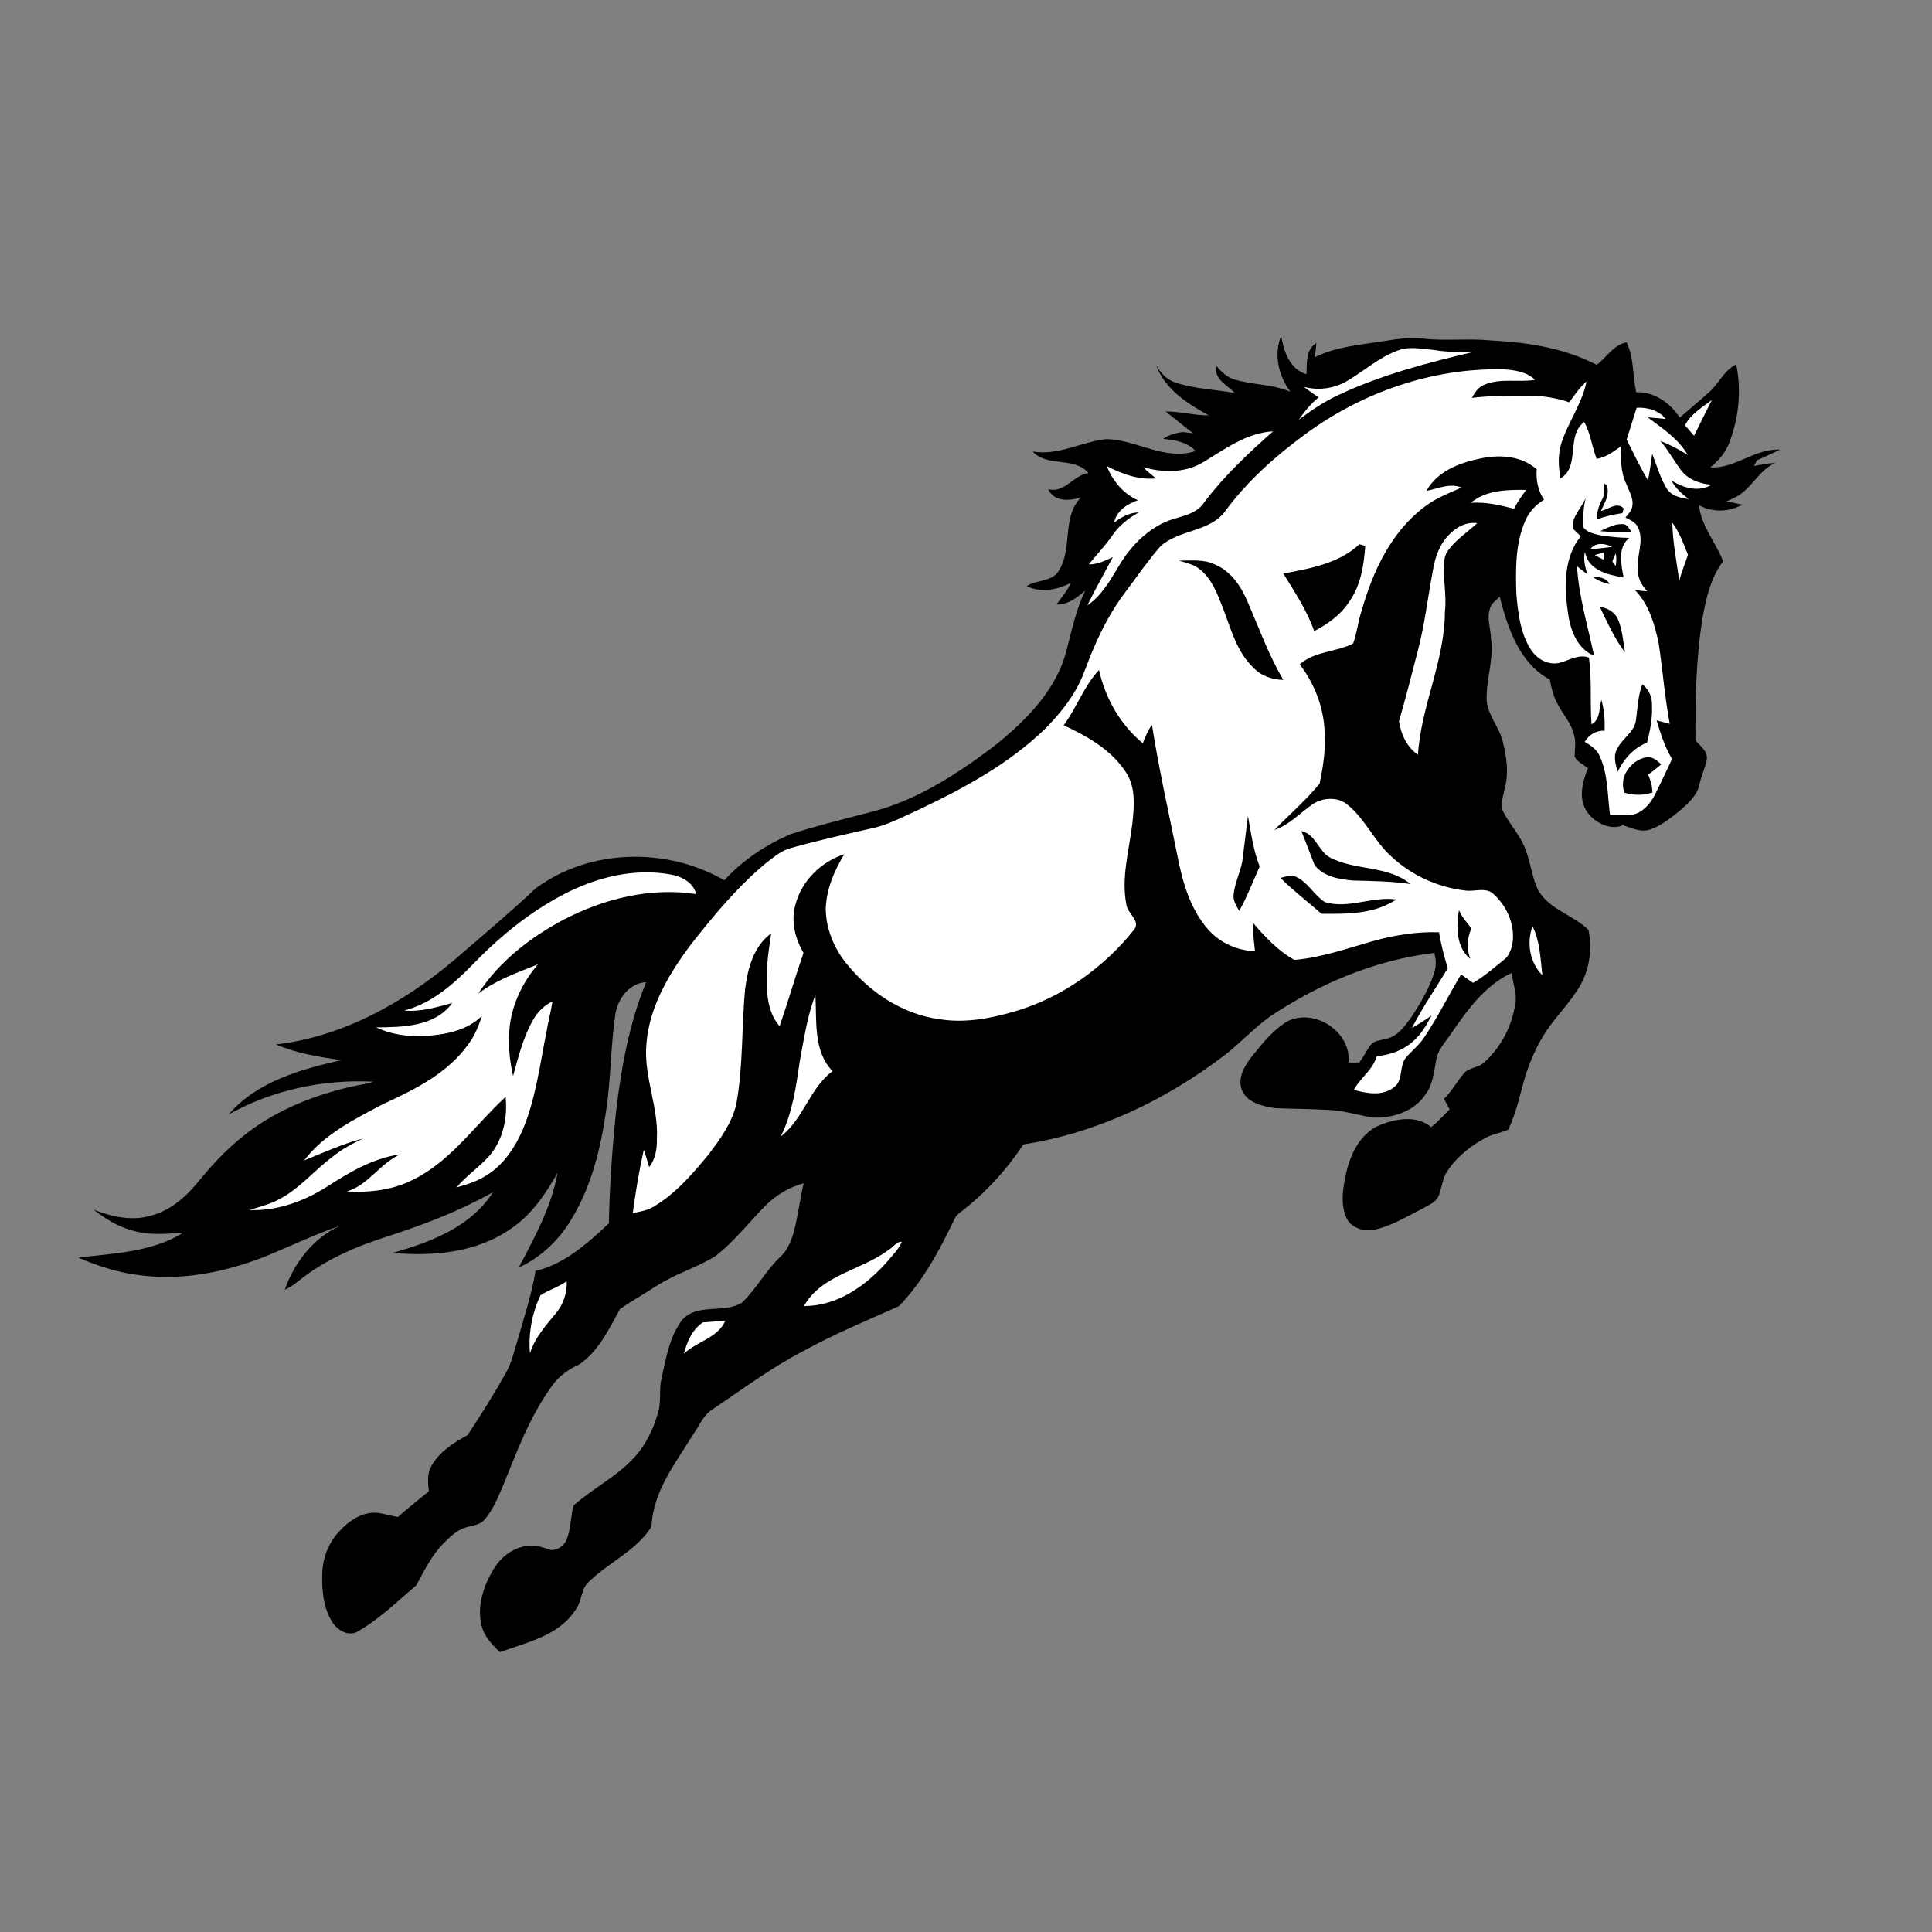 <?xml version="1.0" encoding="utf-8"?>
<!-- Generator: Adobe Illustrator 21.1.0, SVG Export Plug-In . SVG Version: 6.00 Build 0)  -->
<svg version="1.1" id="Layer_1" xmlns="http://www.w3.org/2000/svg" xmlns:xlink="http://www.w3.org/1999/xlink" x="0px" y="0px"
	 viewBox="0 0 825 825" style="enable-background:new 0 0 825 825;" xml:space="preserve">
<rect x="0" y="0" width="825" height="825" fill="#808080" stroke="none"/>
<style type="text/css">
	.st0{fill:#FFFFFF;}
</style>
<path d="M551,167.3c-5-6.8-7.2-15.9-3.9-24c1,6.6,3.6,14.4,10.8,16.5c0.2-4.6-0.4-10.5,4.2-13.3c-0.1,2-0.4,4.1-0.7,6.1
	c9.5-4.8,20.3-5.4,30.6-7.1c5.2-0.9,10.5-1.4,15.7-0.9c9.7,1.1,19.6-0.2,29.3,0.8c15.3,0.8,31,3.2,44.8,10.4
	c4.3-3.2,7.2-8.6,12.8-9.6c3.2,6.7,2.5,14.2,4.1,21.3c7.7-0.3,14.5,4.6,18.6,10.8c4.1-3.5,8.2-7,12.3-10.6
	c4.3-3.7,6.5-9.5,11.8-12.1c2.3,11.2,1.1,23.1-3.1,33.8c-1.6,4.1-4.6,7.5-8,10.2c10.7,0.6,19.1-8.2,29.8-7.6
	c-3.2,1.6-6.6,3.1-9.9,4.6c-0.4,0.8-0.8,1.6-1.2,2.4c3-0.6,6.1-1.2,9.1-1.3c-7.2,3.1-10.1,11.1-17,14.6c-1.2,0.6-2.5,1.2-3.8,1.8
	c2.2,0.5,4.5,0.9,6.7,1.4c-5.7,3.2-12.8,3.4-18.5,0.2c0.9,8.9,7.2,15.8,10.3,24c-5.3,7-7.3,15.8-8.8,24.3c-2.8,17.3-3.1,34.8-3,52.3
	c2.2,2.3,5.5,4.7,4.8,8.3c-0.8,3.7-2.5,7.1-3.2,10.8c-1.1,4.6-5,7.8-8.4,10.9c-3.9,3-7.8,6.3-12.5,7.9c-3.9,1.4-7.9-0.6-11.6-1.8
	c-5.4,2.3-11.7-0.9-15.1-5.3c-4.2-5.6-2.4-13.1,0.1-19.1c-2-1.5-4.5-2.6-5.7-4.9c0-3.1,0.7-6.4-0.3-9.4c-1.2-5.2-5.1-9-7.3-13.7
	c-1.6-3.1-2.4-6.4-3-9.8c-13-7-18-22-21.4-35.4c-1.6,1.6-3.7,2.9-4.2,5.2c-1.4,4.2,0.4,8.5,0.5,12.8c1.2,8.6-2,17-1.9,25.6
	c0.2,6.7,5.3,11.8,6.9,18.2c1.7,6.7,2.7,13.9,0.7,20.7c-0.6,3.2-2.1,6.8-0.2,9.9c2.9,5.4,7.3,9.9,9.3,15.8c2.2,5.7,2.7,12,5.5,17.4
	c4.8,8.1,14.8,10.3,21.3,16.7c1.6,7.8,0.6,16.1-3.2,23.1c-4,7.3-10.2,13.2-14.8,20.1c-3.8,5.6-6.5,11.9-8.7,18.3
	c-2.4,8-3.9,16.3-7.6,23.8c-3.5,1.5-7.4,2-10.6,4c-6.4,3.6-12.3,8.5-16.1,14.9c-1.5,3.1-1.8,6.7-3.2,9.9c-1.4,2.4-4.1,3.4-6.3,4.7
	c-6.8,3.4-13.4,7.6-20.9,9.2c-4.6,1-10.2-0.8-12.1-5.4c-2.5-6-1.3-12.6,0-18.7c1.9-8.4,6.2-17.3,14.7-20.7c6.8-2.6,15.5-4.2,21.6,1
	c2.9-2.2,5.3-5,7.9-7.6c-0.8-1.5-1.6-3-2.4-4.5c3.3-3.1,5.4-7.2,8.3-10.6c2.2-2.9,6.4-2.5,8.9-5c7.3-6.5,11.9-15.7,13.3-25.2
	c0.7-4.4-1.2-8.6-1.5-13c-11.5,5.3-19,15.9-26,26c-2.4,3.7-5.8,7-6.4,11.6c-0.9,5-1.4,10.3-4.6,14.5c-4.9,7.3-14.2,10.1-22.6,9.7
	c-6.5-1.1-13-3.2-19.7-3.3c-7.3-0.4-14.6-0.4-21.9-0.7c-5.3-0.8-11.8-2.3-14.1-7.7c-2-5.4,1.3-10.6,4.5-14.7
	c4.5-5.5,9-11.2,15.2-14.8c11.5-5.6,27.2,4.8,25.8,17.7c1.5,0,3.1,0,4.6,0c1.9-2.3,3.1-5.1,4.9-7.5c1.6-2,4.3-1.9,6.5-2.6
	c5.1-1,8.2-5.6,11.1-9.6c3.9-6.1,7.7-12.3,9.7-19.3c0.8-2.6,0.5-5.2-0.1-7.8c-25.3,3-49.3,13.2-70.4,27.3
	c-6.7,4.9-12.3,11-18.8,16.1c-25.2,19.3-54.7,33.5-86.3,38.4c-7.3,11-16.3,20.8-26.7,28.8c-1,0.8-2.1,1.6-2.6,2.8
	c-6.4,13.4-13.5,26.8-23.9,37.5c-13.7,6.1-27.7,11.9-40.9,19.2c-13.7,7.1-26.1,16.4-38.9,25c-3.7,2.4-5.3,6.7-7.8,10.2
	c-7.6,12.4-17.4,24.6-18,39.7c-6.5,10.3-18.2,15.2-26.7,23.5c-3.6,3.1-2.9,8.5-5.8,12.1c-7.1,11-20.7,13.8-32.2,18
	c-3.4-3.2-6.8-6.8-7.9-11.5c-2-8.3,0.9-16.9,5.2-24c3.3-5.5,9-9.7,15.6-10c3.1-0.2,6,1,8.9,1.9c2.8,0.1,5.5-1.8,6.6-4.3
	c1.9-4.7,1.7-9.9,3-14.7c8.8-7.9,20.1-13.1,27.6-22.5c4.2-5.2,7-11.5,8.7-18c1.2-4.5,0.1-9.3,1.3-13.8c1.9-8.7,3.4-18,8.9-25.1
	c6.6-7.2,17.8-2.4,25.5-7.3c6.2-6,10.2-13.8,16.5-19.7c3.1-2.9,4.6-7,5.7-11c1.7-6.7,2.5-13.5,4.1-20.2c-6.2,1.6-11.8,5-16.3,9.5
	c-7.2,7.2-13.4,15.5-21.6,21.7c-7.8,4.8-16.8,7.4-24.6,12.4c-5.3,3.4-10.7,6.5-15.9,10c-4.7,8.5-9.1,18-17.4,23.7
	c-4.6,2.1-8.8,5-11.7,9.2c-9.6,13.2-15.2,28.6-21.3,43.6c-2.1,4.7-4.1,9.7-7.6,13.6c-1.7,2.1-4.6,2.3-7,3c-4.1,0.9-7.2,3.8-10.1,6.7
	c-5.2,5.2-8.5,11.8-11.9,18.2c-8.1,6.9-15.8,14.5-25.1,19.8c-3.9,2.3-8.6-0.6-10.8-4c-3.8-6.1-4.5-13.5-4.3-20.5
	c0.1-6.7,2.6-13.3,7.2-18.2c4.1-4.6,10-8.6,16.4-8c2.9,0.4,5.8,1.3,8.7,1.8c4.3-3.8,8.8-7.4,13.2-11c-0.4-3.7-0.8-7.8,1.3-11.1
	c3.4-5.9,9.4-9.7,15.3-12.9c5.7-8.7,11.2-17.4,16.3-26.5c2.5-4.3,3.5-9.3,5-14c2.8-9.8,6-19.5,7.7-29.6
	c12.4-2.9,22.2-11.8,31.3-20.3c0.3-15.7,1.4-31.4,3-47.1c2.2-19,5.6-38.1,12.9-55.9c-7.1,0.4-11.9,6.8-13.1,13.4
	c-2.1,14-1.9,28.3-4.1,42.3c-2.4,16.4-6.6,32.9-15.6,47c-5.2,8.2-12.7,15.1-21.6,19.2c6.8-12.9,14-26,16.6-40.5
	c-5.1,9-11,17.8-19.7,23.7c-14.6,10.4-33.4,12.1-50.7,10.5c16.1-4.5,33.4-11.1,42.8-25.9c-14,7.9-29.1,13.7-44.5,18.7
	c-13.6,4.3-27.1,10-38.4,19.1c-1.8,1.5-3.8,2.9-6,3.8c4.1-11.6,12.3-22.2,23.7-27.3c-11.2,3.8-21.8,9-32.7,13.4
	c-16.6,6.4-34.6,10.1-52.4,7.8c-9.3-1-18.2-3.9-26.8-7.6c15.2-1.8,31.6-2.3,45-10.7c-7.7,0.7-15.6,1.3-23-1.2
	c-5.8-1.7-10.8-5-15.5-8.6c7.6,3,16.1,5,24.2,2.7c8.1-2,14.8-7.6,20-13.9c7.1-8.8,15-17.1,24.3-23.6c12.2-8.6,26.4-14.1,40.8-17.5
	c3.4-0.8,6.9-1.2,10.3-2.3c-21.4-1.1-43.1,3.5-61.9,14c12-14,30.8-19.3,48.1-23.2c-9.5-1.4-19-2.9-27.9-6.7
	c28.5-3.3,54.3-17.7,76-35.9c11.8-10.2,23.7-20.2,35-30.8c23.1-17,55.9-17.6,80.5-3.4c7.8-8.6,17.7-15.1,28.3-19.7
	c10.7-3.5,21.6-6.1,32.5-9c20.4-4.7,38.3-16.4,54.8-28.9c13.4-10.8,26.6-24,30.7-41.3c2.2-8.4,4-17,7.8-24.8
	c-3.5,2.9-7.3,6.1-12.2,5.9c2-3.1,4.7-5.8,6-9.2c-5.8,3-12.7,4.3-18.8,1.4c4-2.6,9.5-1.9,12.9-5.4c7.3-9.5,1.6-23.7,10.3-32.5
	c-4.8,1.5-11.5,2-14-3.5c7.1,1.8,10.7-6,17.2-6.9c-6.1-7.2-17.6-2.3-23.8-9.2c10.9,1.9,20.9-4.2,31.5-5.3c12.9,0.3,25,9.4,38,5.1
	c-3.5-3.9-8.9-4.7-13.8-5.2c2.5-1.8,5.5-2.6,8.5-2.9c1.4,0.2,2.8,0.3,4.2,0.5c-3.9-3.1-7.8-6.2-11.7-9.3c6.2,0,12.3,1.7,18.5,1.7
	c-9.1-5-18.7-11.1-22.5-21.4c1.9,3.2,4.4,6.1,8.1,7.3c8.2,2.8,17,3,25.5,4.5c-3.3-3.4-9-5.8-7.9-11.5c2.1,2.4,4.4,4.7,7.5,5.7
	C534.8,164.4,543.4,164,551,167.3z"/>
<path class="st0" d="M597.4,149.5c4.8-1.7,9.8-0.4,14.7-0.1c5.6,1,11.3,1,17,0.9c-19.5,4.6-39.1,9.7-57.4,18.3
	c-6.1,2.8-11.7,6.6-17.1,10.6c2.5-3.5,5.2-6.9,8.5-9.5c-2.2-1.4-4.2-2.9-6.3-4.5c6.3,1.7,13,0.7,18.6-2.6
	C582.8,158.2,589.2,152.3,597.4,149.5z"/>
<path class="st0" d="M557.4,185.4c24.3-17.9,54.2-28.3,84.5-27.7c4.8,0.3,9.9,1,13.6,4.5c-7.2,1.2-15-0.9-21.9,2.2
	c-2.5,1-3.8,3.3-5.1,5.5c8.5-1,17-1,25.5-0.9c5.4,0.1,10.9,1,16.1,2.8c2.3-3.1,4.4-6.4,7.4-8.9c-1.9,9.3-7.7,17.1-10.7,26.1
	c-1.6,4.9-1.4,10.3-0.4,15.3c8.6-5.3,2.1-18.1,10.1-24.1c2.7,4.9,3.3,10.6,5.3,15.7c3.9-0.5,7.1-3,10.2-5.2c0.2,5.3,0,10.9,2.4,15.8
	c1.1,3.1,3.3,6.2,2.6,9.7c-0.2,1.9-1.8,3.3-2.9,4.8c2.1,1.1,4.6,2.1,5.5,4.5c2.5,5.7-0.8,11.7-0.2,17.6c-0.2,3.6,1.6,6.8,4,9.4
	c-1.8-0.1-3.6-0.3-5.3-0.6c6,6.1,8.5,14.7,10.2,22.9c1.7,11.4,2.6,22.9,4.7,34.3c-1.8-0.5-3.7-1-5.6-1.5c1.7,5.7,3.5,11.4,6.6,16.5
	c-2.5,5.2-4.9,10.5-7.5,15.6c-2,3.7-5.1,7.3-9.4,8.2c-3.2,0.2-6.4,0.1-9.6,0.1c-1.1-8.3-0.8-17.1-4.3-24.9c-1.2-3-3.9-4.8-6.5-6.3
	c1.8-3.1,4.9-4.9,8.5-4.8c0.1-4.4-0.1-8.9-1.4-13.1c-1,3.6-0.4,8.3-4.2,10.4c-0.7-9.5,0.2-19.1-1.1-28.5c-4.4-1.6-8.3,1.1-12.4,2.2
	c-5.1,1.3-10.2-1.8-12.7-6.1c-4.3-7-5.2-15.4-5.9-23.4c-0.3-10.4-0.5-21.3,3.8-31.1c1.6-3.8,4.5-6.9,8-9c-2.5-3.8-3.5-8.4-3.1-13
	c-6.6-5.8-15.9-6.4-24.1-4.6c-8.9,1.8-18.4,5.5-23,13.8c4.9-0.9,10-3.5,15-1.4c-5.4,2.4-11,4.5-15.8,8.2
	c-14.2,10.7-22.1,27.5-26.8,44.2c-1.6,4.6-2,9.6-3.7,14.2c-7.3,3.7-16.4,3.2-22.8,8.9c6.7,8.7,10.6,19.4,10.7,30.4
	c0.3,6.9-0.8,13.8-2.2,20.5c-5.8,7.1-12.9,13.2-19.3,19.8c6.3-2.1,10.9-7.2,16.2-10.9c4.4-3,10.9-3.4,15.1,0.2
	c7.6,6.2,11.5,15.8,18.8,22.2c8.6,8,19.9,13.1,31.6,14.4c4,0.5,9-1.7,12.2,1.8c5.9,5.5,9.3,14,7.5,22.1c-0.7,2-1.4,4.1-3.1,5.4
	c-4.4,3.5-8.6,7.3-13.5,10.1c-1.7-1.2-3.4-2.4-5.1-3.6c-5.4,9-10,18.4-15.9,27.1c-2.1,3.2-5.2,5.5-7.6,8.4c-3.1,3.6-1,9.7-5.2,12.7
	c-4.9,3.9-11.6,2.6-17.1,1.1c2.8-5.2,8.2-8.6,9.8-14.4c5.9-0.5,11.8-2.7,16.1-6.9c3.2-2.9,5.3-6.7,7.3-10.5c-2.7,2-5.5,3.7-8.4,5.4
	c4.5-8.8,10.2-17,15.3-25.5c-1.5-5.1-2.9-10.2-3.7-15.4c-9.1-0.3-18.2,1.1-26.9,3.4c-11.5,3.2-22.9,7.4-34.9,8.4
	c-7-3.9-12.6-9.9-17.8-16c0,4.1,0.6,8.2,1,12.3c-7.6-0.3-15.1-3.6-20.1-9.4c-7.7-8.8-10.9-20.4-13.1-31.7
	c-3.7-18.5-7.9-36.9-10.8-55.6c-1.7,2.4-2.9,5.1-3.9,7.9c-9.6-7.9-16-19.2-18.7-31.3c-6.5,6.9-9.5,16.1-15.1,23.6
	c10.1,4.7,20.4,10.5,26.6,20.1c4.3,6.5,3.5,14.7,2.7,22.1c-1.4,11.4-4.8,23-2.5,34.5c0.5,3.8,6.4,6.9,3.1,10.8
	c-12.9,16.1-30.6,28.7-50.5,34.6c-10.5,3.1-21.6,5.2-32.5,3.4c-15.8-2.1-29.9-11.6-39.8-23.9c-5.2-6.5-8.6-14.7-8.7-23.1
	c0.2-8.4,3.6-16.3,7.9-23.4c-10,3.2-18.3,11.5-20.9,21.7c-1.9,6.9-0.1,14.3,3.5,20.4c-3.6,10.4-6.6,20.9-10.2,31.3
	c-5-5.7-5.6-13.7-5.5-21c0-6.2,1-12.4,1.9-18.6c-7.5,5.4-10,14.9-11.1,23.6c-1.6,16.4-0.8,33.1-3.8,49.3c-1.9,8.2-7,15.1-12,21.7
	c-6.8,8.2-13.9,16.5-23.2,22c-2.7,1.7-5.9,2.2-9,2.8c1.2-9,2.7-18.1,4.7-27c0.9,2.4,1.5,4.9,2.3,7.4c2.7-3.5,3.4-7.9,3.3-12.2
	c0.7-13.5-5.6-26.4-4.5-40c1.1-16.1,9.7-30.5,19.2-43.1c9.6-12.2,19.6-24.3,31.6-34.3c3.4-2.6,6.7-5.6,11-6.7
	c12-3.4,24.1-6,36.3-8.8c6.3-1.7,12.1-4.8,18.1-7.5c19.4-9.2,38.6-19.6,54.1-34.6c5.5-5.6,10.6-11.7,14.2-18.7c2.5-4.8,4-10,6.2-15
	c3.7-8.8,8.2-17.3,14-24.9c4.9-6.5,9.5-13.2,14.8-19.3c8-7.3,21.2-6,27.8-15.2C532.7,205.4,544.6,194.8,557.4,185.4z"/>
<path class="st0" d="M719.5,181.6c2.5-4.8,7.3-7.6,11.5-10.8c-2.6,5.1-5.1,10.2-7.6,15.3C722.1,184.6,720.8,183.1,719.5,181.6z"/>
<path class="st0" d="M694.6,187.7c1.5-4.5,2.8-9.1,4.3-13.6c4.6-0.2,9.4,1.1,12.4,4.8c-2.6-0.2-5.1-0.5-7.7-0.7
	c6.2,4.7,13.1,9.1,17.1,16.1c-3.7-2.4-7.6-4.4-11.7-6c3.4,3.9,5.8,8.5,9,12.7c3.1,3.9,8,5.6,12.9,6c-5.5,3.3-12.2,1.4-17.2-1.9
	c1.7,3.3,4.5,5.9,7.5,8c-3.5-0.4-7.4-1.3-9.5-4.5c-2.8-4.6-4.2-9.9-6.2-14.8c-0.5,3.8-1,7.6-1.8,11.3
	C700.3,199.4,697.5,193.5,694.6,187.7z"/>
<path class="st0" d="M513.4,197.6c9.4-5.6,18.8-12.8,30.2-13.4c-10.5,9.3-20.8,19-29.3,30.2c-3.6,5.7-10.9,6-16.5,8.4
	c-8.6,3.8-15.4,11-20.1,19c-3.7,6.1-7.3,12.6-13.4,16.7c3.4-7,7.3-13.7,10.9-20.6c-3.3,1.5-6.6,3.2-10.3,3.1c3.3-4,6.9-7.8,9.9-12.1
	c2.9-4.4,7-7.6,11.5-10.1c-4,0.1-7.5,2-10.6,4.4c1.1-5.1,5.6-8,10.2-9.6c-6.3-2.8-10.8-8.3-13.3-14.6c6.4,3.4,13.6,6,21,5.3
	c-1.8-1.6-3.8-3-5.4-4.8C496.6,201.9,505.8,202,513.4,197.6z"/>
<path d="M684.8,206.3c0.3,0.2,1,0.7,1.3,0.9c1.4,4-0.9,7.5-2.5,11c3.1-0.6,7-4.2,9.8-1c-0.2,0.5-0.5,1.4-0.6,1.9
	c-3.8,0.6-7.5,1.4-11,2.7c0.1-2.8,0.8-5.6,2.1-8.1C685.4,211.5,684.8,208.8,684.8,206.3z"/>
<path class="st0" d="M628.1,214.7c6.5-5.5,15.5-5.6,23.6-5.5c-1.9,2.6-3.8,5.2-5.2,8.1C640.5,215.6,634.4,214.3,628.1,214.7z"/>
<path d="M671.7,225.8c-1-5.8,4.9-9.5,5.9-14.9c-1.4,4.6-1.7,9.4-1.5,14.2c1.4,2.1,4.1,2.7,6.4,3.3c4.4,0.8,8.8,1.2,13.2,1.3
	c-5.1,4.2-3.4,11.3-2.4,16.9c-6.6-1.1-15.2-3.1-16.5-11c-0.8,3.3,0.1,6.5,1,9.6c-1.5-1.1-2.9-2.3-4.4-3.4c0.8,13,4.6,25.5,7.3,38.2
	c-7.7-3.2-10.4-11.8-11.3-19.4c-1.5-10.7-1.5-22.8,5.6-31.6C674,227.9,672.8,226.9,671.7,225.8z"/>
<path class="st0" d="M618.5,228.6c3.1-3.4,7.6-5.9,12.3-5.2c-4.2,3.9-9.3,7.1-12.6,11.9c-0.8,1.1-1.3,2.5-1.4,3.9
	c-0.9,7.3,1.1,14.6,0.2,21.9c0,21-10.2,40.3-11.5,61.2c-4.7-3.2-7.3-8.8-8.1-14.3c2.8-9.7,5.3-19.5,7.8-29.2
	c3.1-11.4,4.4-23.2,6.6-34.8C612.7,238.4,614.5,232.7,618.5,228.6z"/>
<path d="M683.3,226.8c3.3-1.5,6.7-3.5,10.5-2.9c1.4,0.6,2,2.1,2.9,3.2C692.2,227.3,687.8,227.2,683.3,226.8z"/>
<path class="st0" d="M714.1,223.2c3.1,4.1,4.8,9,6.7,13.7c-1.2,3.7-2.8,7.3-3.7,11.1C715.9,239.8,714.3,231.5,714.1,223.2z"/>
<path class="st0" d="M679,234.6c2.3-3.2,6.3-2.6,9.4-1.1C685.3,233.9,682.2,234.3,679,234.6z"/>
<path d="M548,244.9c11.4-2.1,23.7-4.3,32.5-12.5c0.6,0.2,1.9,0.5,2.5,0.7c-0.6,8.3-1.9,16.9-6.9,23.9c-3.6,5.6-9.2,9.5-14.9,12.5
	C558.1,260.7,552.9,252.8,548,244.9z"/>
<path class="st0" d="M681,237c1.2-0.4,2.5-0.7,3.8-1c0.1,1,0,2-0.1,3C683.5,238.4,682.2,237.7,681,237z"/>
<path class="st0" d="M690,236.3c0.3,1.8,0.2,3.6,0,5.4c-0.4-0.5-1.1-1.4-1.5-1.9C688.9,238.5,689.4,237.4,690,236.3z"/>
<path d="M503.4,239.4c5.2,0,10.7-0.7,15.5,1.7c6.9,2.9,11.2,9.5,14,16.2c4.8,11.1,8.9,22.6,15.1,33c-4.9,0-9.7-1.8-13-5.4
	c-7-6.8-9.4-16.5-12.8-25.3c-2.3-5.8-4.6-12.2-9.6-16.3C510,241.1,506.6,240.3,503.4,239.4z"/>
<path d="M680.2,246.4c2.7-0.1,5.8,0.3,7.1,3C684.8,248.9,682.3,247.9,680.2,246.4z"/>
<path d="M683.1,259c3.1,0.6,6.3,2.2,7.7,5.2c2,4.5,2.3,9.6,3.1,14.4C689.4,272.6,686.3,265.7,683.1,259z"/>
<path d="M701.3,292.2c2.7,2.1,4.3,5.4,4.1,8.8c0.3,5.4-0.7,10.8-2.1,16.1c-5.6,2.3-9.9,6.9-12.5,12.4c-1-3.1-2-6.8-0.2-9.8
	c2.2-4.5,7.4-7.1,8-12.3C699.3,302.2,699.5,297,701.3,292.2z"/>
<path d="M693.7,338.5c-2.6-6.5,2.6-13.8,9.1-15.1c2.7-0.6,4.8,1.4,6.6,3c-1.8,1.5-3.7,3-5.6,4.4c1,2.4,1.8,4.9,1.8,7.6
	C701.8,339.7,697.7,339.7,693.7,338.5z"/>
<path d="M530.5,367.8c0.8-6.5,1.6-12.9,2.4-19.4c1.3,7.3,2.3,14.7,5,21.6c-2.8,6.4-5.4,12.9-8.7,19c-1.3-2.2-2.8-4.5-2.4-7.2
	C527.3,377,529.6,372.6,530.5,367.8z"/>
<path d="M555.7,354.9c6,1.2,7.2,8.4,12.1,11.2c10.8,5.8,24.7,3.3,34.5,11.4c-8.1-1.2-16.3-1.3-24.5-1.5c-5.8-0.5-12.5-1.6-16.4-6.5
	C559.5,364.7,557.7,359.8,555.7,354.9z"/>
<path class="st0" d="M240.7,381.9c14-7.3,30.3-11.4,46.1-8.4c4.6,0.9,9.3,3.5,10.5,8.3c-19.4-3-39.3,1.9-56.6,10.9
	c-14.3,7.6-27.6,17.9-36.5,31.6c7.6-5.8,16.7-9,25.5-12.5c-7.2,8.4-12,19-12.3,30.1c-0.3,5.9,0.4,11.8,1.7,17.6
	c2.3-8.4,4.4-17,8.9-24.6c1.9-3.1,4.6-5.7,7.9-7.3c-0.6,4.3-1.8,8.5-2.5,12.8c-2.9,14.3-4.6,29-10.4,42.5
	c-3.2,7.2-7.8,14.1-14.5,18.5c-4.1,2.8-8.8,4.4-13.5,5.6c4.3-5.1,9.9-8.8,14.3-13.8c5.6-6.8,7.5-16.1,6.6-24.8
	c-12.9,11.8-23.1,27.2-39.2,35.2c-8.8,4.6-18.8,5.7-28.6,5.2c9.3-2.8,14.2-12.1,22.9-15.9c-11.5,1.6-21.7,7.6-31.3,13.8
	c-9.9,6.3-21.4,10.5-33.2,10c4.3-1.4,8.8-2.4,12.7-4.6c8.8-4.5,15-12.4,22.9-18.2c3.9-3.2,8.3-5.5,12.8-7.7c-8.6,2.2-16.7,6-25,9.3
	c8.5-11.2,21.5-17.6,33.6-24c13.5-6.2,27.6-13.1,36.5-25.6c2.7-3.6,4.4-7.8,5.8-12.1c-6.5,6.4-16,8.1-24.8,8.6
	c-6.9,0.3-14.1-0.7-20.4-3.7c11.3-0.1,25.1-0.2,32.5-10.4c-6.7,1.8-13.5,3.9-20.5,3.2c11.7-3,21-11.2,29.3-19.7
	C213.2,400.1,226.1,389.5,240.7,381.9z"/>
<path d="M546.8,374.9c2.1-0.5,4.5-1.6,6.6-0.5c5.1,2.3,7.7,7.8,12.3,10.8c10.1,3.1,20.3-2.6,30.5-1.1c-9.3,6.3-21.1,6.2-31.9,6.1
	C558.5,385.1,552.3,380.4,546.8,374.9z"/>
<path d="M627.9,409.5c-6.2-5-6.1-13.8-4.9-20.9c1.2,3,3.4,5.3,5.3,7.8C626.5,400.6,626.1,405.2,627.9,409.5z"/>
<path class="st0" d="M654.4,395.5c3.2,6.4,3.4,13.8,4.2,20.9C653.1,411,651.9,402.4,654.4,395.5z"/>
<path class="st0" d="M341.5,453.3c1.8-9.6,3.2-19.4,6.7-28.5c0.6,11-1,24,7.3,32.6c-9.8,7.3-12.4,20.5-22.1,27.9
	C338.4,475.3,339.9,464.2,341.5,453.3z"/>
<path class="st0" d="M379.6,533.6c1.9-1,3.2-3.6,5.5-3.3c-1.4,3.3-4.1,5.8-6.3,8.5c-9,10.2-21.3,19-35.5,18.9
	C351,544.1,368,542.5,379.6,533.6z"/>
<path class="st0" d="M230.8,553.1c3.5-2.3,7.7-3.5,11.2-6c0.2,5.1-1.5,10.1-4.8,13.9c-4.3,5.2-8.9,10.4-10.9,16.9
	C225.6,569.5,227.1,560.9,230.8,553.1z"/>
<path class="st0" d="M300.1,564.7c3.2-0.2,6.4-0.5,9.6-0.7c-3.2,7.4-12.2,8.8-17.7,14.1C293.4,572.9,295.6,567.8,300.1,564.7z"/>
</svg>
